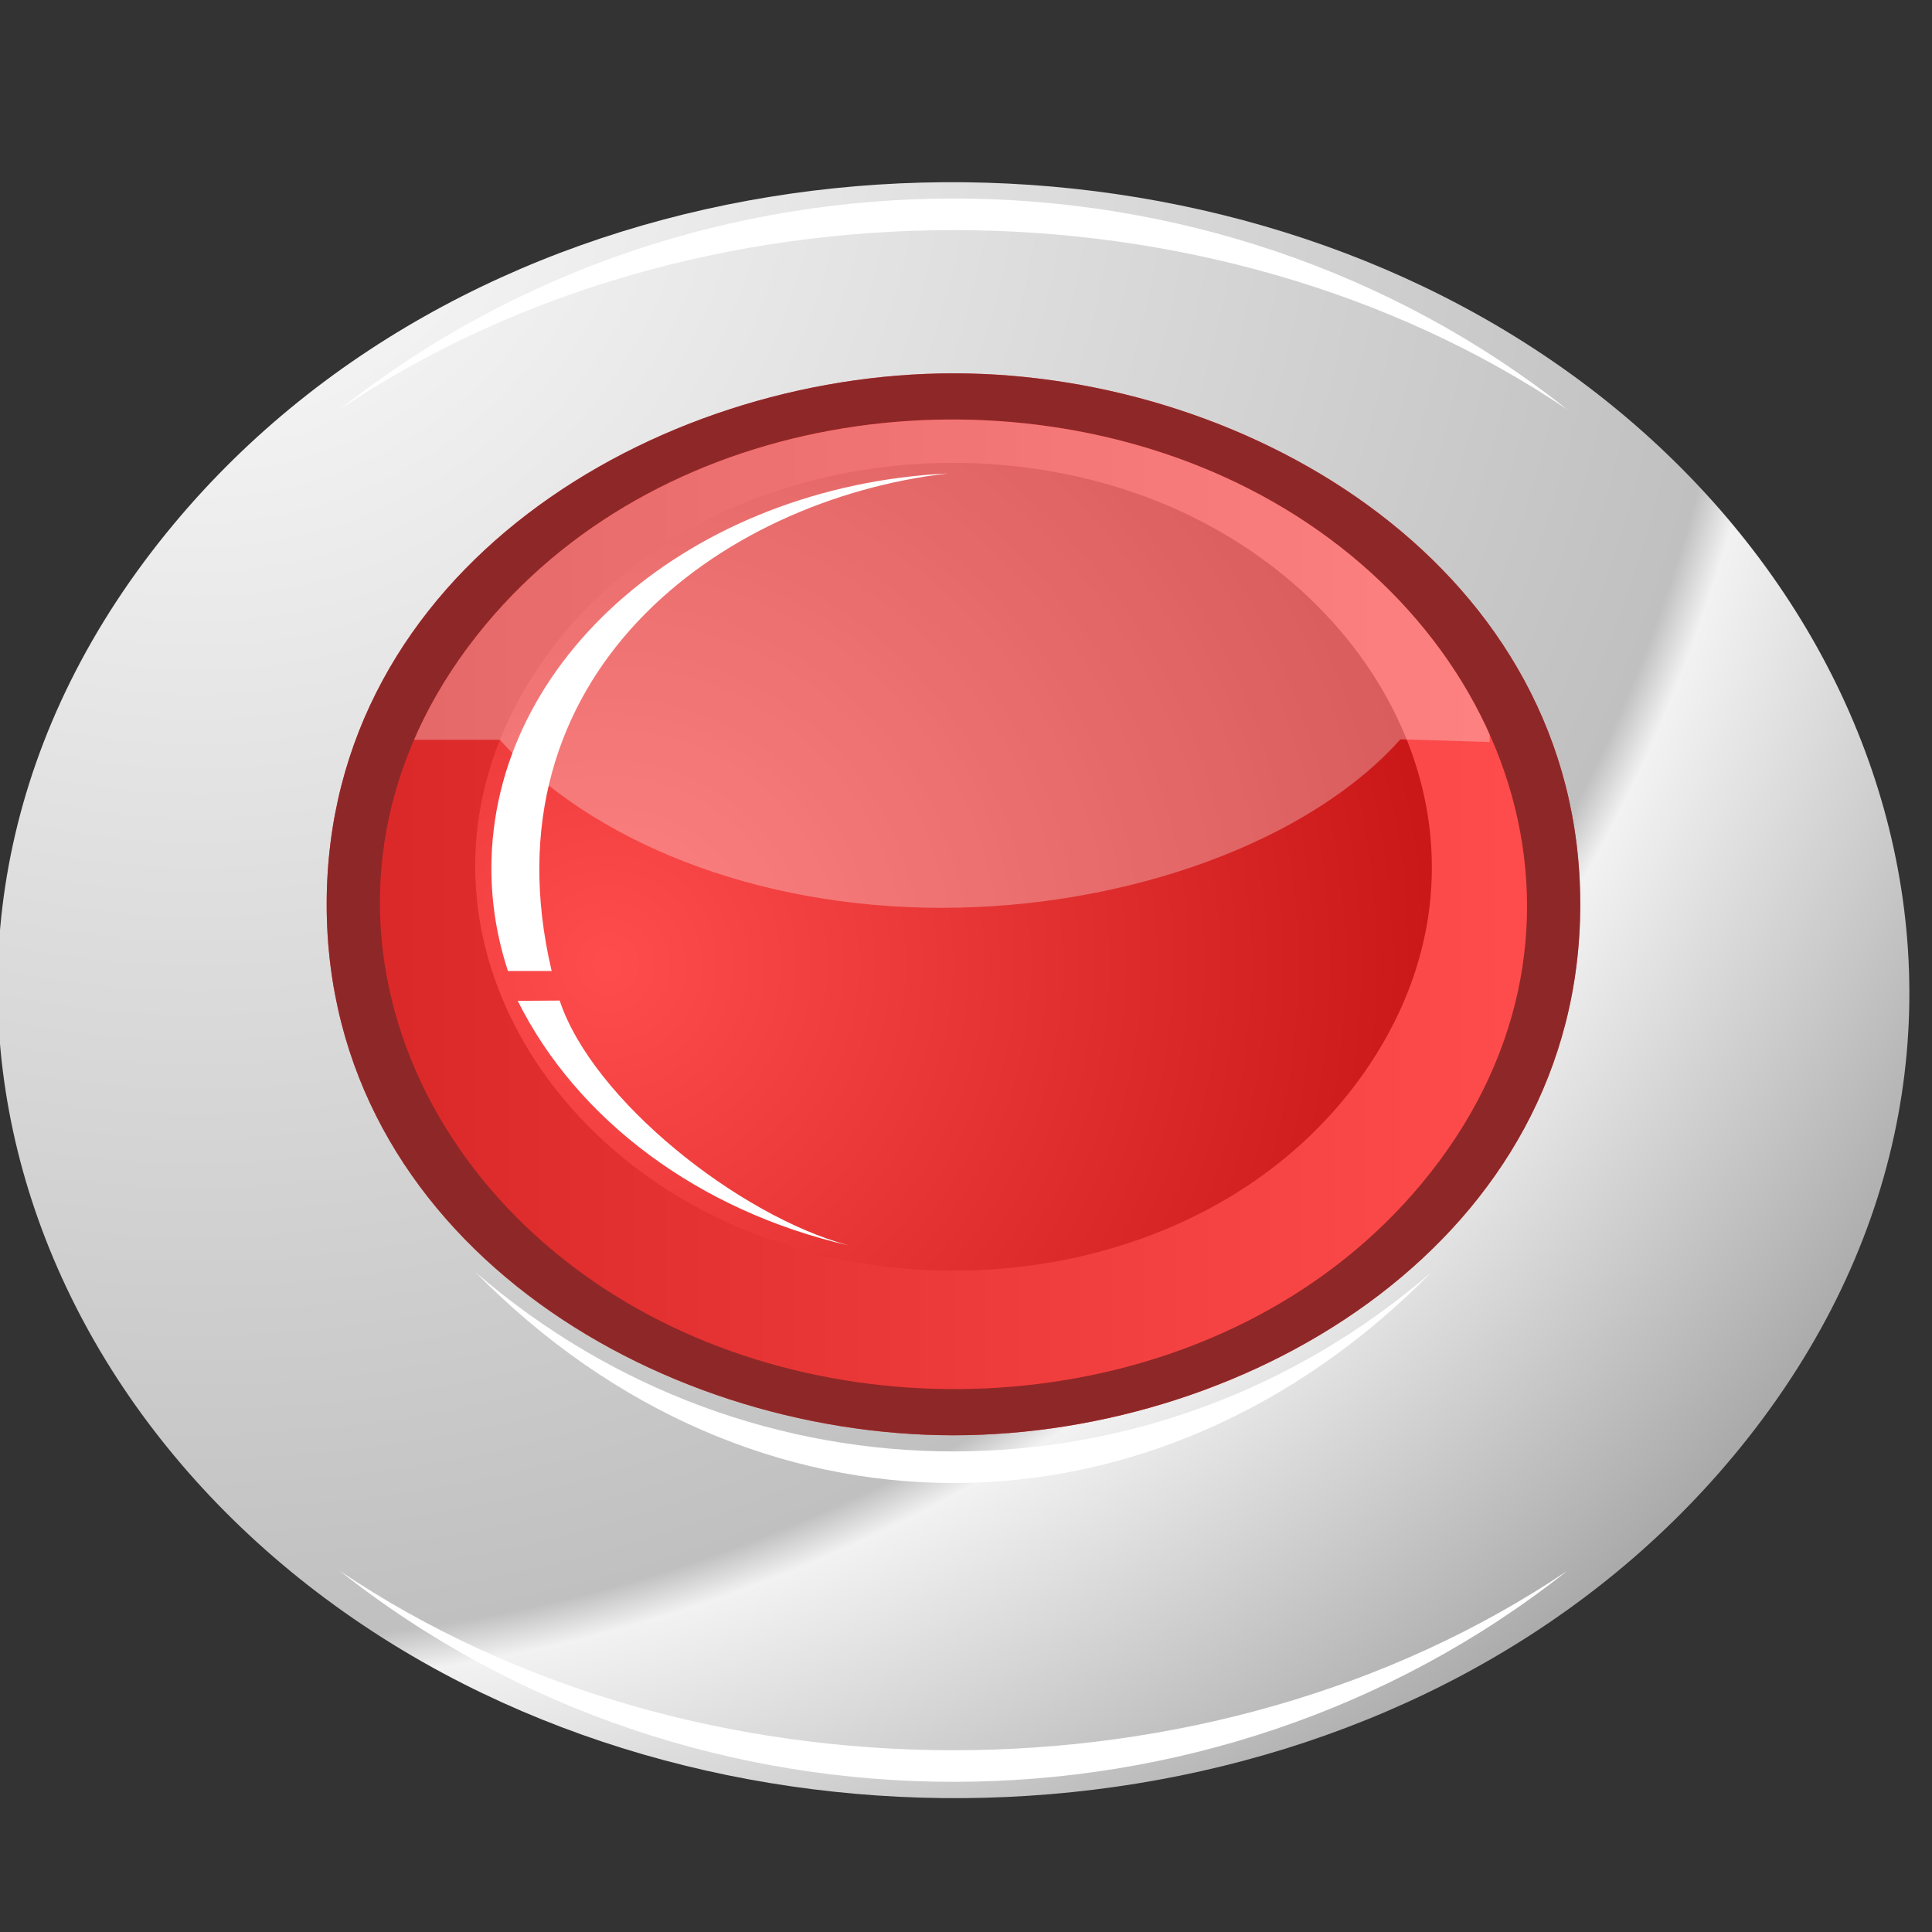 <?xml version="1.0" encoding="utf-8"?>
<!-- Generator: Adobe Illustrator 13.0.0, SVG Export Plug-In . SVG Version: 6.00 Build 14948)  -->
<!DOCTYPE svg PUBLIC "-//W3C//DTD SVG 1.1//EN" "http://www.w3.org/Graphics/SVG/1.1/DTD/svg11.dtd">
<svg version="1.1" id="Default"
     xmlns="http://www.w3.org/2000/svg" preserveAspectRatio="none" 
     xmlns:xlink="http://www.w3.org/1999/xlink"
     xmlns:agg="http://www.example.com"
     x="0px" y="0px"  
     viewBox="0 0 127.21 127.21" enable-background="new 0 0 127.21 127.21"
     xml:space="preserve">

	<rect x="0" y="0" width="127.21" height="127.21" fill="#333333" stroke="none"/>

	<agg:params>
		<agg:param name="onColor" description="On Color" type="C" cssAttributes="fill" classes="onColor"/>
		<agg:param name="offColor" description="Off Color" type="C" cssAttributes="fill" classes="offColor"/>
		<agg:param name="state" description="State" type="state" forceRepaint="true">
			<agg:state name="on" description="On">
				<agg:param attributes="visibility" ids="buttonOnState" value="visible"/>
				<agg:param attributes="visibility" ids="buttonOffState" value="hidden"/>
			</agg:state>
			<agg:state name="off" description="Off">
				<agg:param attributes="visibility" ids="buttonOnState" value="hidden"/>
				<agg:param attributes="visibility" ids="buttonOffState" value="visible"/>
			</agg:state>
		</agg:param>
	</agg:params>

<style type="text/css" >
   <![CDATA[

	.offColor {
		fill: blue;
	}

	.onColor {
		fill: red;
	}


      ]]>
</style>

<defs>
	<path id="buttonOff" d="M82.142,32.138c-16.049-8.136-38.202-5.357-50.156,8.98
	c-13.402,16.073-6.325,36.825,11.435,45.829c16.049,8.137,38.202,5.356,50.155-8.98C106.978,61.891,99.9,41.141,82.142,32.138z"/>
	<path id="buttonOn" d="M100.393,45.433c-0.029-0.06-0.06-0.12-0.1-0.18c0-0.01,0-0.01,0-0.02c-1.17-9.96-7.89-19.17-18.22-24.41
			c-16.05-8.14-38.21-5.36-50.16,8.98c-4.07,4.88-6.25,10.2-6.82,15.49c-0.02,0.05-0.05,0.09-0.07,0.14
			c-9.2,17.45-0.01,35.89,16.49,44.25c18.33,9.229,44.041,5.14,56.611-12.041C105.003,68.233,105.883,55.713,100.393,45.433z"/>
</defs>


<clipPath id="buttonOffMask">
	<use xlink:href="#buttonOff"  overflow="visible"/>
</clipPath>

<clipPath id="buttonOnMask">
	<use xlink:href="#buttonOn"  overflow="visible"/>
</clipPath>

<radialGradient id="radialMetallRing" cx="13" cy="6" r="140" gradientUnits="userSpaceOnUse">
	<stop  offset="0" style="stop-color:#FFFFFF"/>
	<stop  offset="0.73" style="stop-color:#C0C0C0"/>
	<stop  offset="0.75" style="stop-color:#F2F2F2"/>
	<stop  offset="1" style="stop-color:#9E9E9E"/>
</radialGradient>

<radialGradient id="hollowGloss" cx="40" cy="63.5" r="58" gradientUnits="userSpaceOnUse">
	<stop  offset="0" style="stop-color:#FFFFFF"/>
	<stop  offset="1" style="stop-color:#444444"/>
</radialGradient>

<linearGradient id="bodyGradient" gradientUnits="userSpaceOnUse" x1="25" y1="54" x2="100.5" y2="54">
	<stop  offset="0" style="stop-color:#878787"/>
	<stop  offset="1" style="stop-color:#FFFFFF"/>
</linearGradient>



<path fill="url(#radialMetallRing)" d="M95.048,19.523C68.3,5.962,31.378,10.594,11.456,34.489C-10.88,61.28,0.914,95.865,30.513,110.871
	c26.748,13.561,63.67,8.928,83.592-14.967C136.441,69.113,124.647,34.528,95.048,19.523z"/>

<path fill="#FFFFFF" d="M22.37,26.961c23.367-18.521,57.454-18.521,80.821,0C79.824,11.214,45.737,11.214,22.37,26.961z"/>
<path fill="#FFFFFF" d="M22.37,103.431c23.367,18.521,57.454,18.521,80.821,0C79.824,119.179,45.737,119.179,22.37,103.431z"/>
<path fill="#FFFFFF" d="M31.298,83.757c18.204,18.521,44.76,18.521,62.964,0C76.058,99.504,49.502,99.504,31.298,83.757z"/>

<g id="buttonOnState" visibility="visible">

<path class="onColor" d="M104.05,59.542c0,21.983-21.57,34.962-41.269,34.962c-19.701,0-41.271-12.977-41.271-34.962
	c0-21.982,21.572-34.96,41.271-34.96C82.482,24.582,104.05,37.557,104.05,59.542z"/> 



<path opacity="0.6" fill="#444444" d="M62.781,24.582c-19.698,0-41.271,12.978-41.271,34.96c0,21.985,21.569,34.962,41.271,34.962
	c19.699,0,41.269-12.979,41.269-34.962C104.05,37.557,82.482,24.582,62.781,24.582z M93.576,77.966
	c-11.953,14.337-34.106,17.117-50.155,8.98c-17.76-9.004-24.837-29.755-11.435-45.829c11.954-14.338,34.107-17.117,50.156-8.98
	C99.9,41.141,106.978,61.891,93.576,77.966z"/>

<path opacity="0.3" fill="url(#hollowGloss)" d="M89.742,70.736c10.072-14.259,2.297-30.927-12.729-37.395
	c-13.714-5.903-32.14-2.749-41.189,10.059c-10.073,14.26-2.298,30.929,12.728,37.396C62.265,86.699,80.693,83.544,89.742,70.736z"/>



<path d="M82.142,32.138c-16.049-8.136-38.202-5.357-50.156,8.98
	c-13.402,16.073-6.325,36.825,11.435,45.829c16.049,8.137,38.202,5.356,50.155-8.98C106.978,61.891,99.9,41.141,82.142,32.138z
	 M89.742,70.736c-9.049,12.809-27.477,15.963-41.19,10.061C33.526,74.33,25.751,57.661,35.824,43.4
	c9.049-12.808,27.475-15.962,41.189-10.059C92.039,39.809,99.814,56.477,89.742,70.736z" opacity="0.3" fill="url(#bodyGradient)"/>

<path opacity="0.3" fill="#FFFFFF"  clip-path="url(#buttonOffMask)" d="M95.31,41.318c0.426-1.449,0.652-2.946,0.652-4.479
	c0-12.667-15.211-22.937-33.975-22.937c-18.764,0-33.975,10.27-33.975,22.937c0,1.482,0.216,2.931,0.613,4.335h-2.681v7.54h6.97l0,0
	c5.955,6.63,16.746,11.061,29.072,11.061c12.366,0,24.28-4.428,30.223-11.097l5.877,0.18v-7.539H95.31z"/>

<path fill="#FFFFFF" d="M36.323,63.933c-4.578-19.457,11.027-31.016,26.074-32.76c-16.76,0.837-30.042,12.151-30.042,26.021
	c0,2.332,0.386,4.591,1.089,6.739H36.323z"/>
<path fill="#FFFFFF" d="M34.089,65.899c3.896,7.827,11.916,13.835,21.775,16.1c-7.229-1.952-16.848-9.584-19.013-16.118
	L34.089,65.899z"/>

</g>


<g id="buttonOffState" visibility="hidden">
<use xlink:href="#buttonOn" class="offColor"/>


<path opacity="0.6" fill="#444444" d="M100.394,45.433c5.49,10.28,4.601,22.8-2.28,32.2c-12.569,17.19-38.279,21.28-56.6,12.05
	c-16.5-8.369-25.69-26.8-16.49-44.25c0.02-0.05,0.05-0.09,0.07-0.14c-0.16,1.52-0.19,3.03-0.09,4.54c0,3.28,0,6.57,0,9.85
	c0,20.08,19.7,31.93,37.7,31.94c17.989,0,37.699-11.86,37.699-31.94c0-3.17,0-6.33,0-9.5c0.12-1.66,0.08-3.31-0.109-4.94
	C100.324,45.313,100.354,45.373,100.394,45.433z"/>



<path opacity="0.3" fill="url(#hollowGloss)" d="M89.74,59.273c10.072-14.259,2.297-30.927-12.729-37.395
	c-13.713-5.903-32.139-2.749-41.188,10.059c-10.074,14.26-2.298,30.929,12.728,37.396C62.263,75.236,80.69,72.082,89.74,59.273z"/>

<path opacity="0.3" fill="url(#bodyGradient)" d="M100.296,45.257c-0.002-0.002-0.002-0.003-0.003-0.004c0-0.01,0-0.01,0-0.02
	c-1.17-9.96-7.89-19.17-18.22-24.41c-16.05-8.14-38.21-5.36-50.16,8.98c-4.07,4.88-6.25,10.2-6.82,15.49
	c-0.02,0.05-0.05,0.09-0.07,0.14c0.02-0.05,0.05-0.09,0.07-0.14c-0.16,1.52-0.19,3.03-0.09,4.54c0,3.28,0,6.57,0,9.85
	c0,20.08,19.7,31.93,37.7,31.94c17.989,0,37.699-11.86,37.699-31.94c0-3.17,0-6.33,0-9.5
	C100.523,48.527,100.484,46.882,100.296,45.257z M89.74,59.273c-9.05,12.808-27.477,15.962-41.19,10.06
	c-15.026-6.466-22.801-23.135-12.728-37.396C44.871,19.13,63.297,15.976,77.01,21.879C92.037,28.346,99.812,45.014,89.74,59.273z"/>

<path opacity="0.3" clip-path="url(#buttonOnMask)" fill="#FFFFFF" d="M95.308,29.855
		c0.425-1.449,0.652-2.946,0.652-4.479c0-12.667-15.212-22.936-33.976-22.936S28.01,12.708,28.01,25.375
		c0,1.483,0.216,2.932,0.614,4.336h-2.681v7.54h6.97l0,0c5.956,6.63,16.747,11.061,29.072,11.061
		c12.366,0,24.28-4.428,30.223-11.097l5.878,0.18v-7.54H95.308z"/>



<path fill="#FFFFFF" opacity="0.5" d="M25.079,48.08c0.667,19.637,20.04,31.04,37.695,31.041c17.672,0.003,37.021-11.396,37.707-31.041
	c0.646,20.508-19.341,32.832-37.7,32.832C44.432,80.912,24.417,68.587,25.079,48.08z"/>
<path fill="#FFFFFF" d="M36.322,52.471C31.743,33.014,47.349,21.455,62.396,19.71c-16.76,0.837-30.042,12.152-30.042,26.021
	c0,2.332,0.386,4.591,1.089,6.739H36.322z"/>
<path fill="#FFFFFF" d="M34.086,54.437c3.897,7.827,11.917,13.835,21.776,16.1c-7.228-1.953-16.847-9.584-19.013-16.119
	L34.086,54.437z"/>
</g>

</svg>
